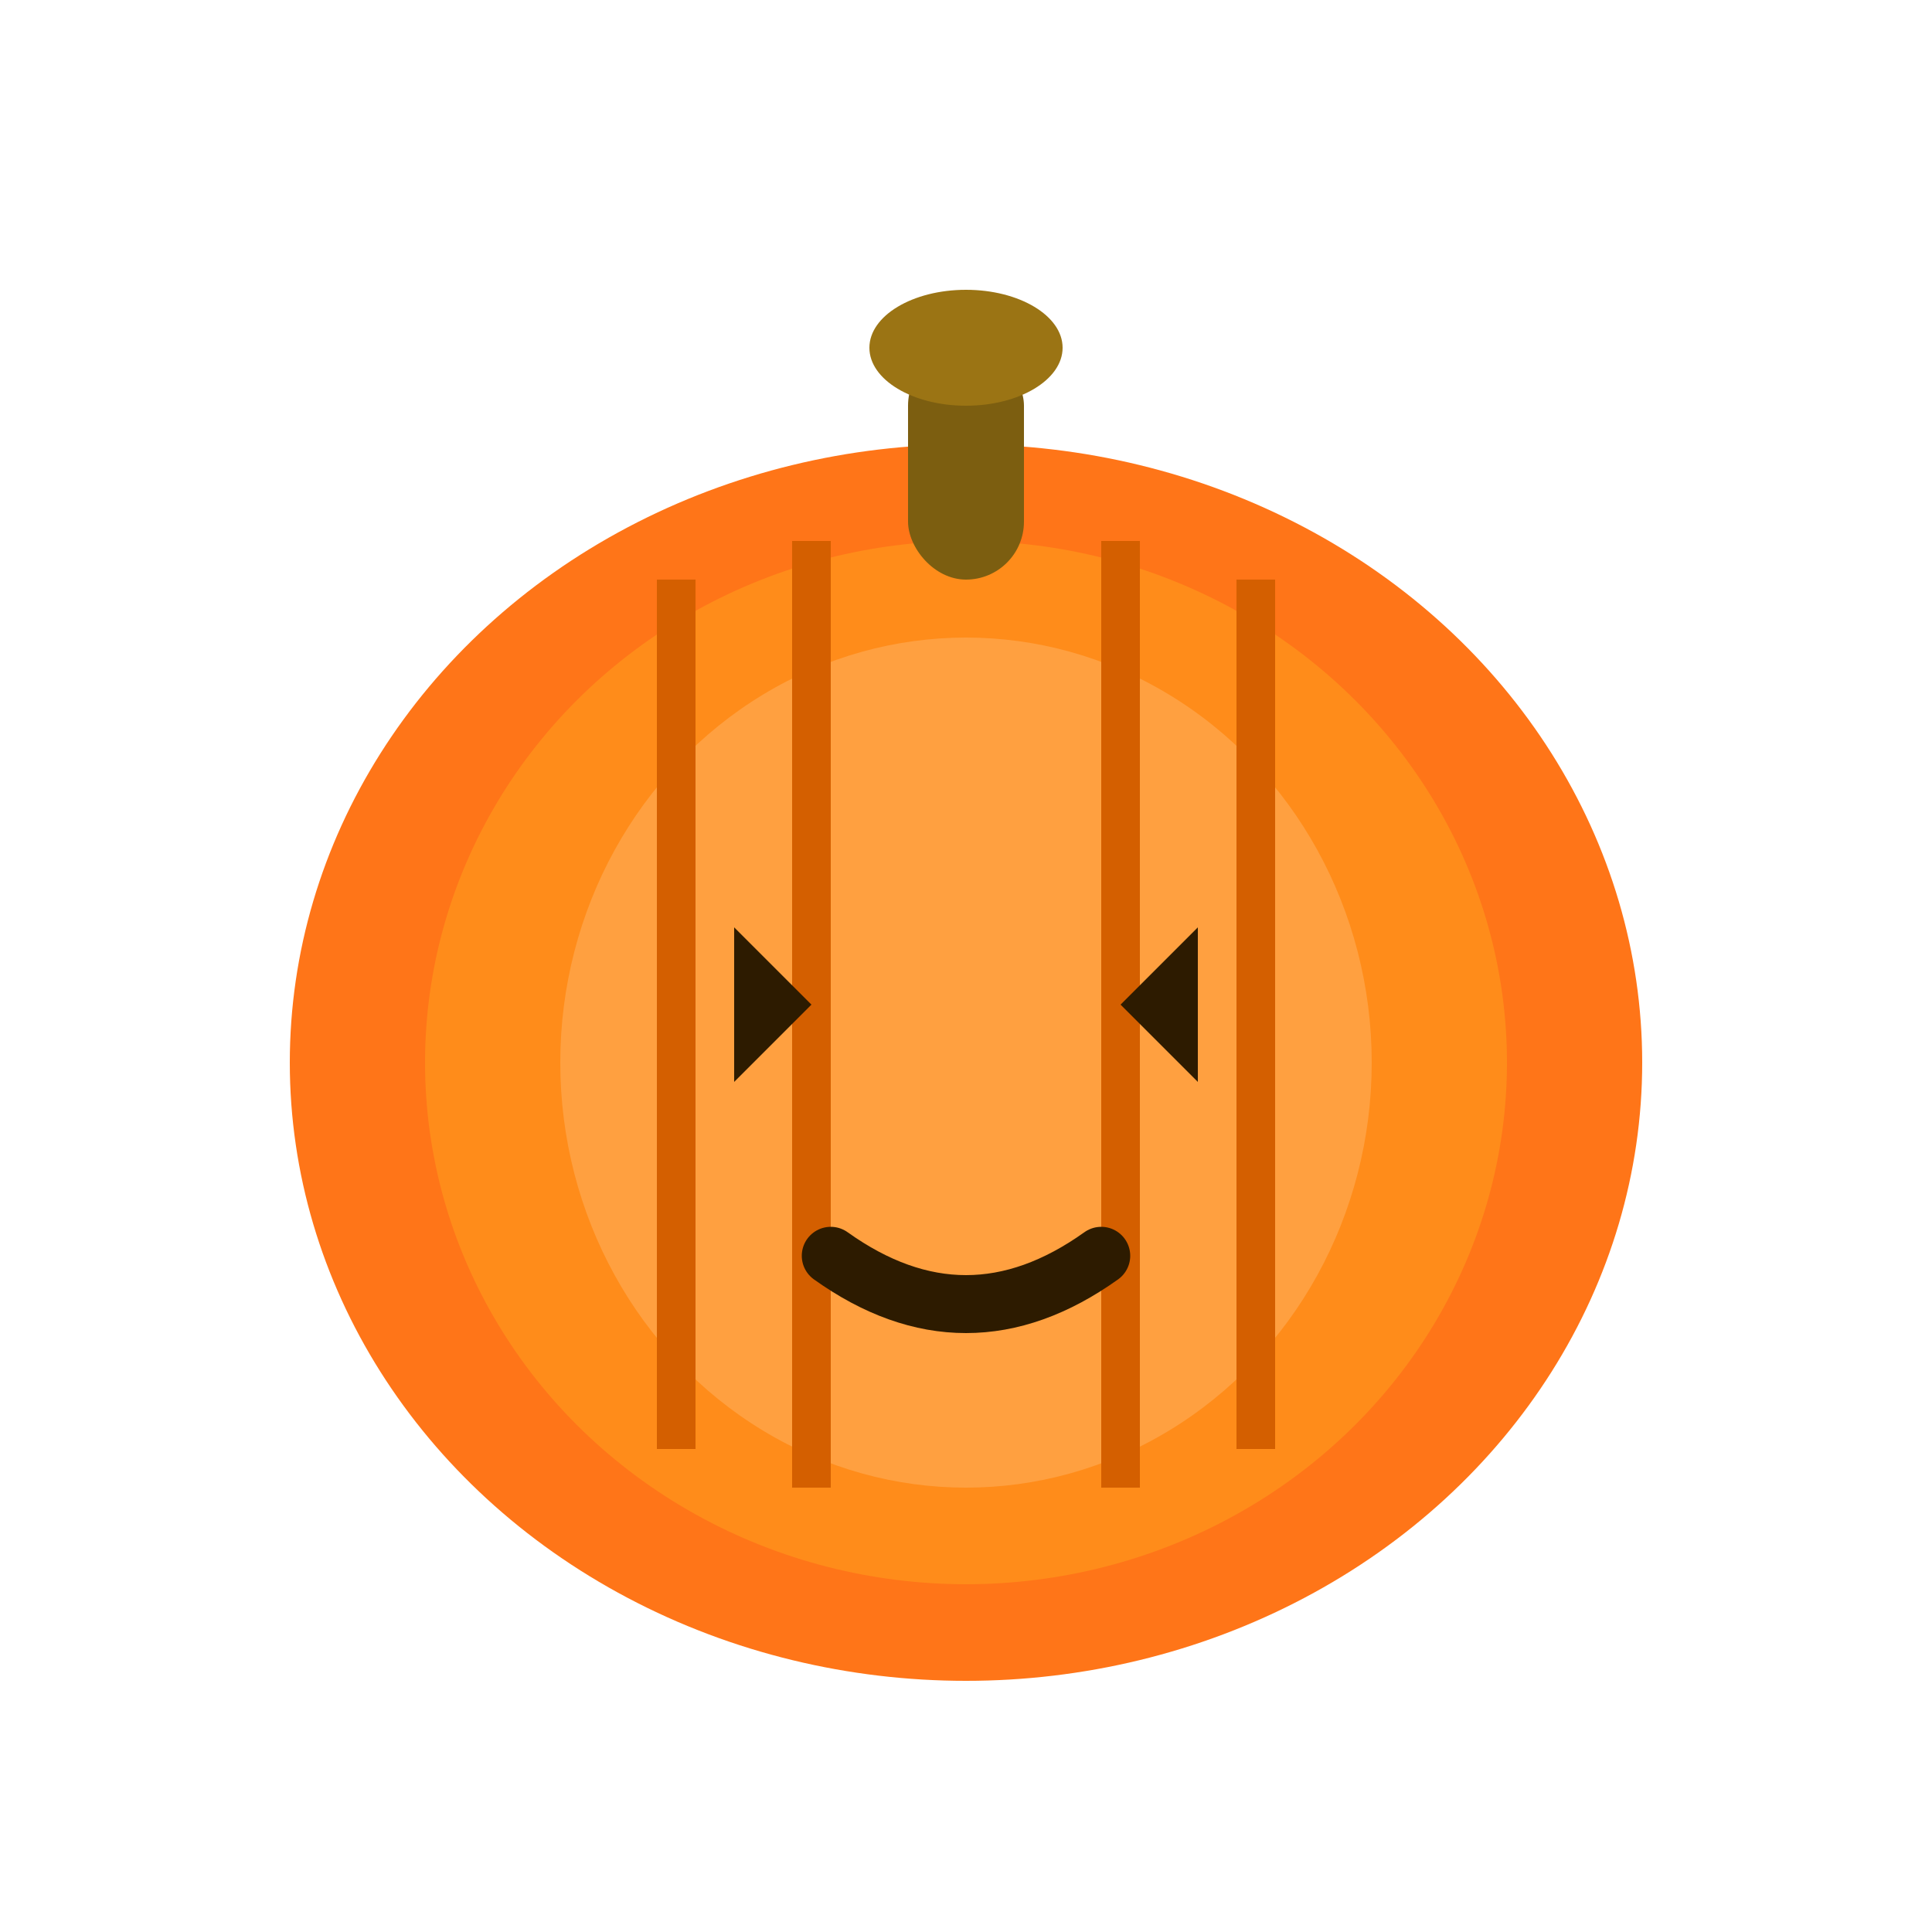 <svg xmlns="http://www.w3.org/2000/svg" viewBox="0 0 100 100" fill="none">
  <g>
    <!-- Pumpkin body -->
    <ellipse cx="50" cy="55" rx="35" ry="32" fill="#FF7518"/>
    <ellipse cx="50" cy="55" rx="28" ry="27" fill="#FF8C1A"/>
    <ellipse cx="50" cy="55" rx="21" ry="22" fill="#FFA040"/>

    <!-- Pumpkin segments -->
    <path d="M 35 30 Q 35 55 35 75" stroke="#D45F00" stroke-width="2" fill="none"/>
    <path d="M 42 28 Q 42 55 42 77" stroke="#D45F00" stroke-width="2" fill="none"/>
    <path d="M 58 28 Q 58 55 58 77" stroke="#D45F00" stroke-width="2" fill="none"/>
    <path d="M 65 30 Q 65 55 65 75" stroke="#D45F00" stroke-width="2" fill="none"/>

    <!-- Stem -->
    <rect x="47" y="18" width="6" height="12" rx="3" fill="#7C5E10"/>
    <ellipse cx="50" cy="18" rx="5" ry="3" fill="#9B7414"/>

    <!-- Jack-o'-lantern face -->
    <path d="M 38 48 L 42 52 L 38 56" fill="#2D1B00"/>
    <path d="M 62 48 L 58 52 L 62 56" fill="#2D1B00"/>
    <path d="M 43 65 Q 50 70 57 65" stroke="#2D1B00" stroke-width="3" fill="none" stroke-linecap="round"/>
  </g>
</svg>
